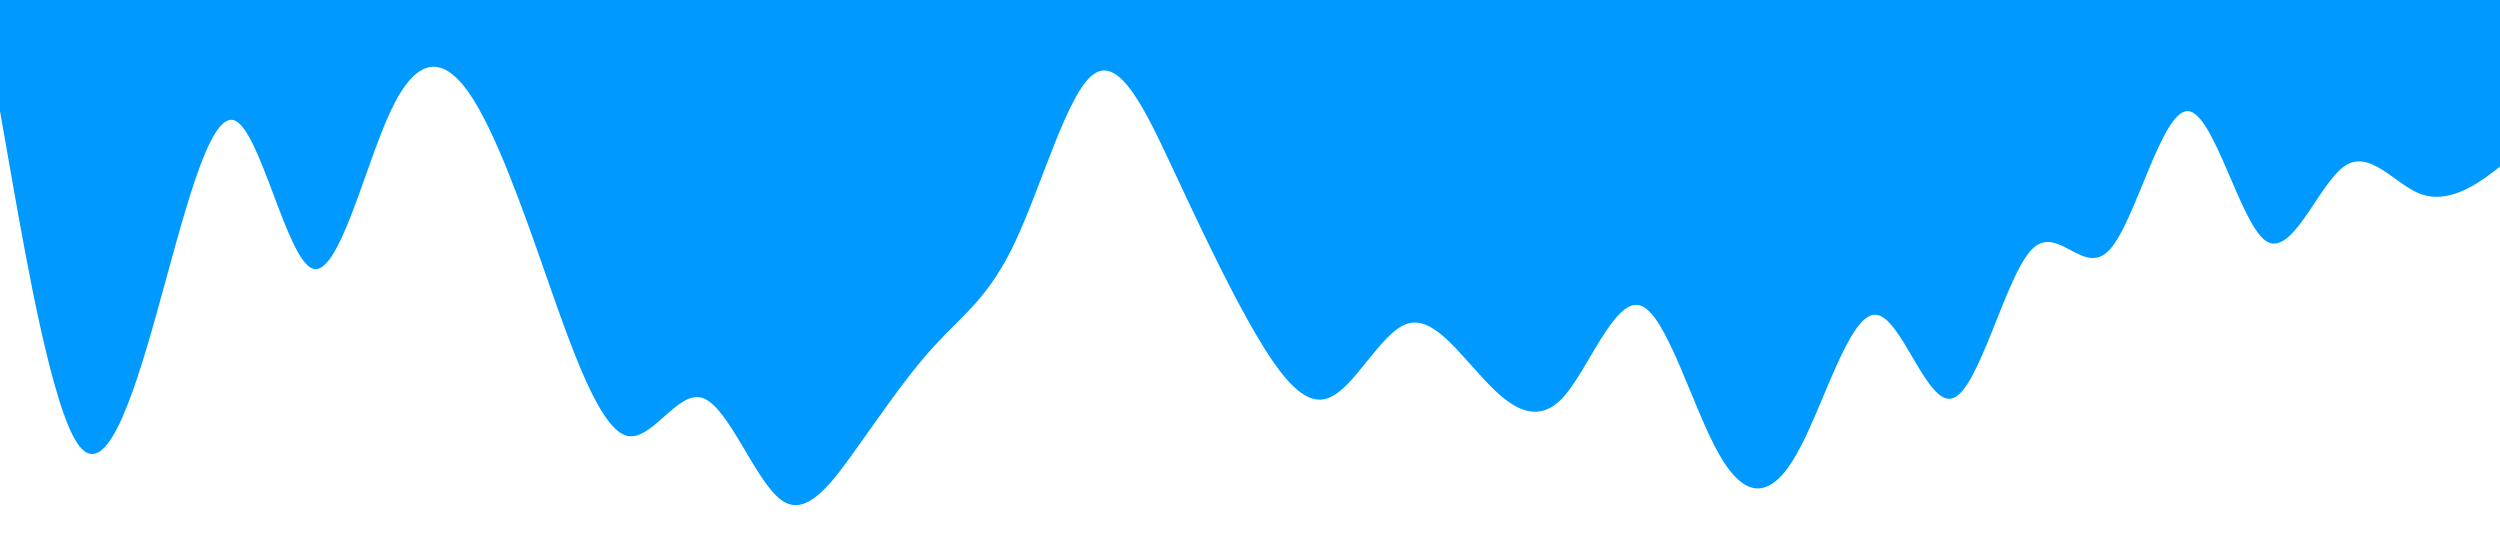 <?xml version="1.0" standalone="no"?><svg xmlns="http://www.w3.org/2000/svg" viewBox="0 0 1440 320"><path fill="#0099ff" fill-opacity="1" d="M0,64L7.5,106.7C15,149,30,235,45,256C60,277,75,235,90,181.3C105,128,120,64,135,69.3C150,75,165,149,180,154.7C195,160,210,96,225,64C240,32,255,32,270,53.3C285,75,300,117,315,160C330,203,345,245,360,250.7C375,256,390,224,405,229.3C420,235,435,277,450,288C465,299,480,277,495,256C510,235,525,213,540,197.3C555,181,570,171,585,138.7C600,107,615,53,630,42.7C645,32,660,64,675,96C690,128,705,160,720,186.7C735,213,750,235,765,229.3C780,224,795,192,810,186.7C825,181,840,203,855,218.7C870,235,885,245,900,229.3C915,213,930,171,945,176C960,181,975,235,990,261.3C1005,288,1020,288,1035,261.3C1050,235,1065,181,1080,181.3C1095,181,1110,235,1125,229.3C1140,224,1155,160,1170,144C1185,128,1200,160,1215,144C1230,128,1245,64,1260,64C1275,64,1290,128,1305,138.7C1320,149,1335,107,1350,96C1365,85,1380,107,1395,112C1410,117,1425,107,1433,101.3L1440,96L1440,0L1432.5,0C1425,0,1410,0,1395,0C1380,0,1365,0,1350,0C1335,0,1320,0,1305,0C1290,0,1275,0,1260,0C1245,0,1230,0,1215,0C1200,0,1185,0,1170,0C1155,0,1140,0,1125,0C1110,0,1095,0,1080,0C1065,0,1050,0,1035,0C1020,0,1005,0,990,0C975,0,960,0,945,0C930,0,915,0,900,0C885,0,870,0,855,0C840,0,825,0,810,0C795,0,780,0,765,0C750,0,735,0,720,0C705,0,690,0,675,0C660,0,645,0,630,0C615,0,600,0,585,0C570,0,555,0,540,0C525,0,510,0,495,0C480,0,465,0,450,0C435,0,420,0,405,0C390,0,375,0,360,0C345,0,330,0,315,0C300,0,285,0,270,0C255,0,240,0,225,0C210,0,195,0,180,0C165,0,150,0,135,0C120,0,105,0,90,0C75,0,60,0,45,0C30,0,15,0,8,0L0,0Z"></path></svg>